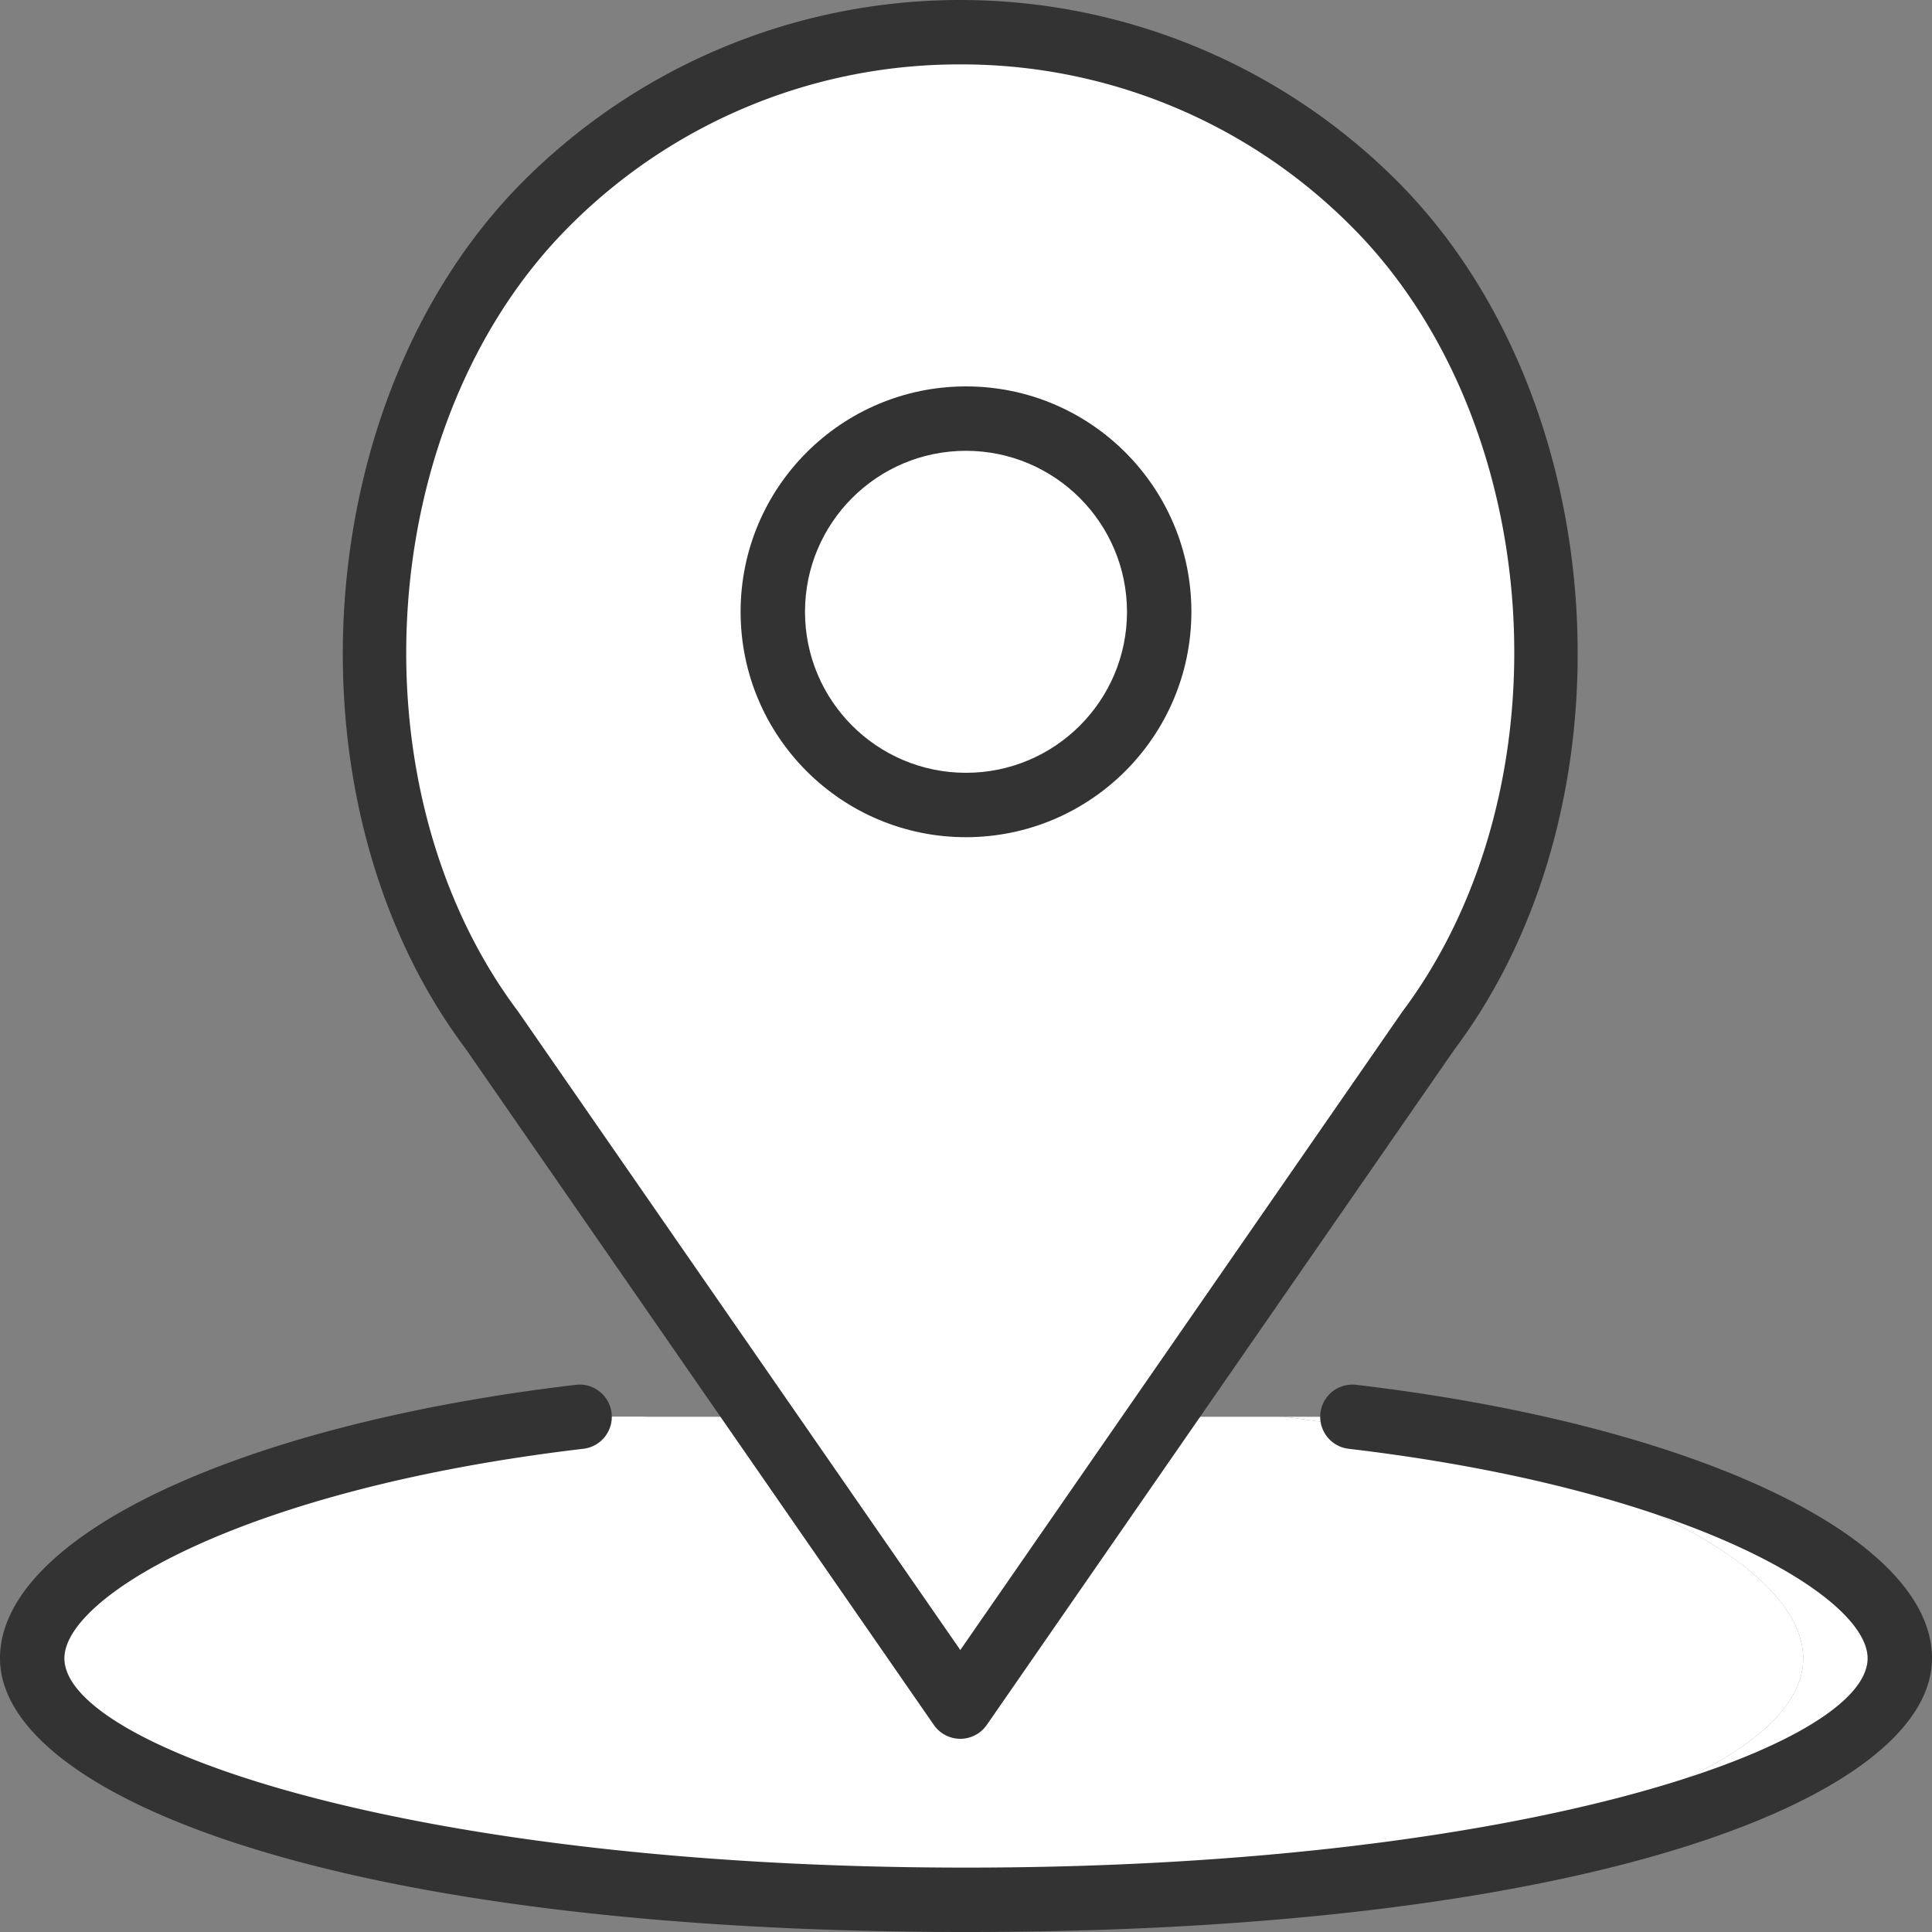 <svg xmlns="http://www.w3.org/2000/svg" width="512" height="512"><rect width="100%" height="100%" fill="#808080" stroke="none"/><path d="M146.097 375.467c-81.129 10.075-137.563 38.102-137.563 64 0 35.346 105.064 64 234.667 64s234.667-28.654 234.667-64c0-25.898-56.434-53.925-137.563-64" data-original="#A4C2F7" data-old_color="#ffffff" fill="#fff"/><path d="M358.4 375.467h-18.096c81.129 10.075 137.563 38.102 137.563 64 0 34.775-101.723 63.054-228.436 63.956 2.19.015 4.366.044 6.57.044 136.672 0 247.467-28.654 247.467-64-.001-25.898-59.514-53.925-145.068-64z" data-original="#7FACFA" data-old_color="#ffffff" fill="#fff"/><path d="M153.6 375.467h18.096c-81.129 10.075-137.563 38.102-137.563 64 0 34.775 101.723 63.054 228.436 63.956-2.19.015-4.366.044-6.57.044-136.672 0-247.467-28.654-247.467-64 .001-25.898 59.514-53.925 145.068-64z" data-original="#FFFFFF" fill="#fff"/><path d="M254.491 452.267l-124.086-179.2c-46.313-61.751-40.173-164.523 14.408-219.103 60.573-60.573 158.781-60.573 219.354 0 54.581 54.581 60.722 157.352 14.409 219.103l-124.085 179.2z" data-original="#A4C2F7" data-old_color="#ffffff" fill="#fff"/><path d="M252.982 452.267l-116.809-179.2C89.86 211.315 96.001 108.544 150.582 53.963c60.573-60.573 124.395-60.573 184.969 0 54.581 54.581 60.722 157.352 14.409 219.103l-96.978 179.201z" data-original="#E3E7F2" data-old_color="#ffffff" fill="#fff"/><circle cx="256" cy="162.133" r="51.2" data-original="#7FACFA" data-old_color="#ffffff" fill="#fff"/><ellipse cx="240.213" cy="162.133" rx="38.4" ry="51.2" data-original="#A4C2F7" data-old_color="#ffffff" fill="#fff"/><path d="M144.814 53.963A154.517 154.517 0 0 1 260.894 8.84c-29.422 1.542-58.806 16.467-87.462 45.123-54.581 54.582-60.722 157.352-14.408 219.104l96.315 177.977-.847 1.223-124.086-179.2c-46.314-61.752-40.173-164.523 14.408-219.104z" data-original="#FFFFFF" fill="#fff"/><path d="M256 221.867c-32.99 0-59.733-26.744-59.733-59.733S223.01 102.4 256 102.4s59.733 26.744 59.733 59.733c-.038 32.974-26.759 59.695-59.733 59.734zm0-102.4c-23.564 0-42.667 19.103-42.667 42.667S232.436 204.8 256 204.8s42.667-19.103 42.667-42.667c-.028-23.552-19.114-42.639-42.667-42.666z" data-original="#428DFF" class="active-path" data-old_color="#428DFF" fill="#333"/><path d="M254.492 460.8a8.543 8.543 0 0 1-7.017-3.675l-124.088-179.2c-48.908-65.208-41.804-172.8 15.392-229.992a163.629 163.629 0 0 1 231.421 0c57.2 57.192 64.304 164.792 15.2 230.25L261.508 457.125a8.54 8.54 0 0 1-7.016 3.675zm0-443.733A145.632 145.632 0 0 0 150.846 60c-51.621 51.617-57.983 148.792-13.617 207.95l117.263 169.325 117.067-169.067c44.563-59.417 38.2-156.592-13.425-208.208a145.62 145.62 0 0 0-103.642-42.933z" data-original="#428DFF" class="active-path" data-old_color="#428DFF" fill="#333"/><path d="M256 512C87.933 512 0 475.508 0 439.467c0-32.092 62.754-61.892 152.6-72.475 4.681-.552 8.923 2.794 9.475 7.475s-2.794 8.923-7.475 9.475c-89.738 10.567-137.533 39.033-137.533 55.525 0 23.158 90.9 55.467 238.933 55.467s238.933-32.308 238.933-55.467c0-16.492-47.796-44.958-137.533-55.525a8.533 8.533 0 0 1-7.475-9.475 8.533 8.533 0 0 1 9.475-7.475c89.846 10.583 152.6 40.383 152.6 72.475C512 475.508 424.067 512 256 512z" data-original="#428DFF" class="active-path" data-old_color="#428DFF" fill="#333"/></svg>